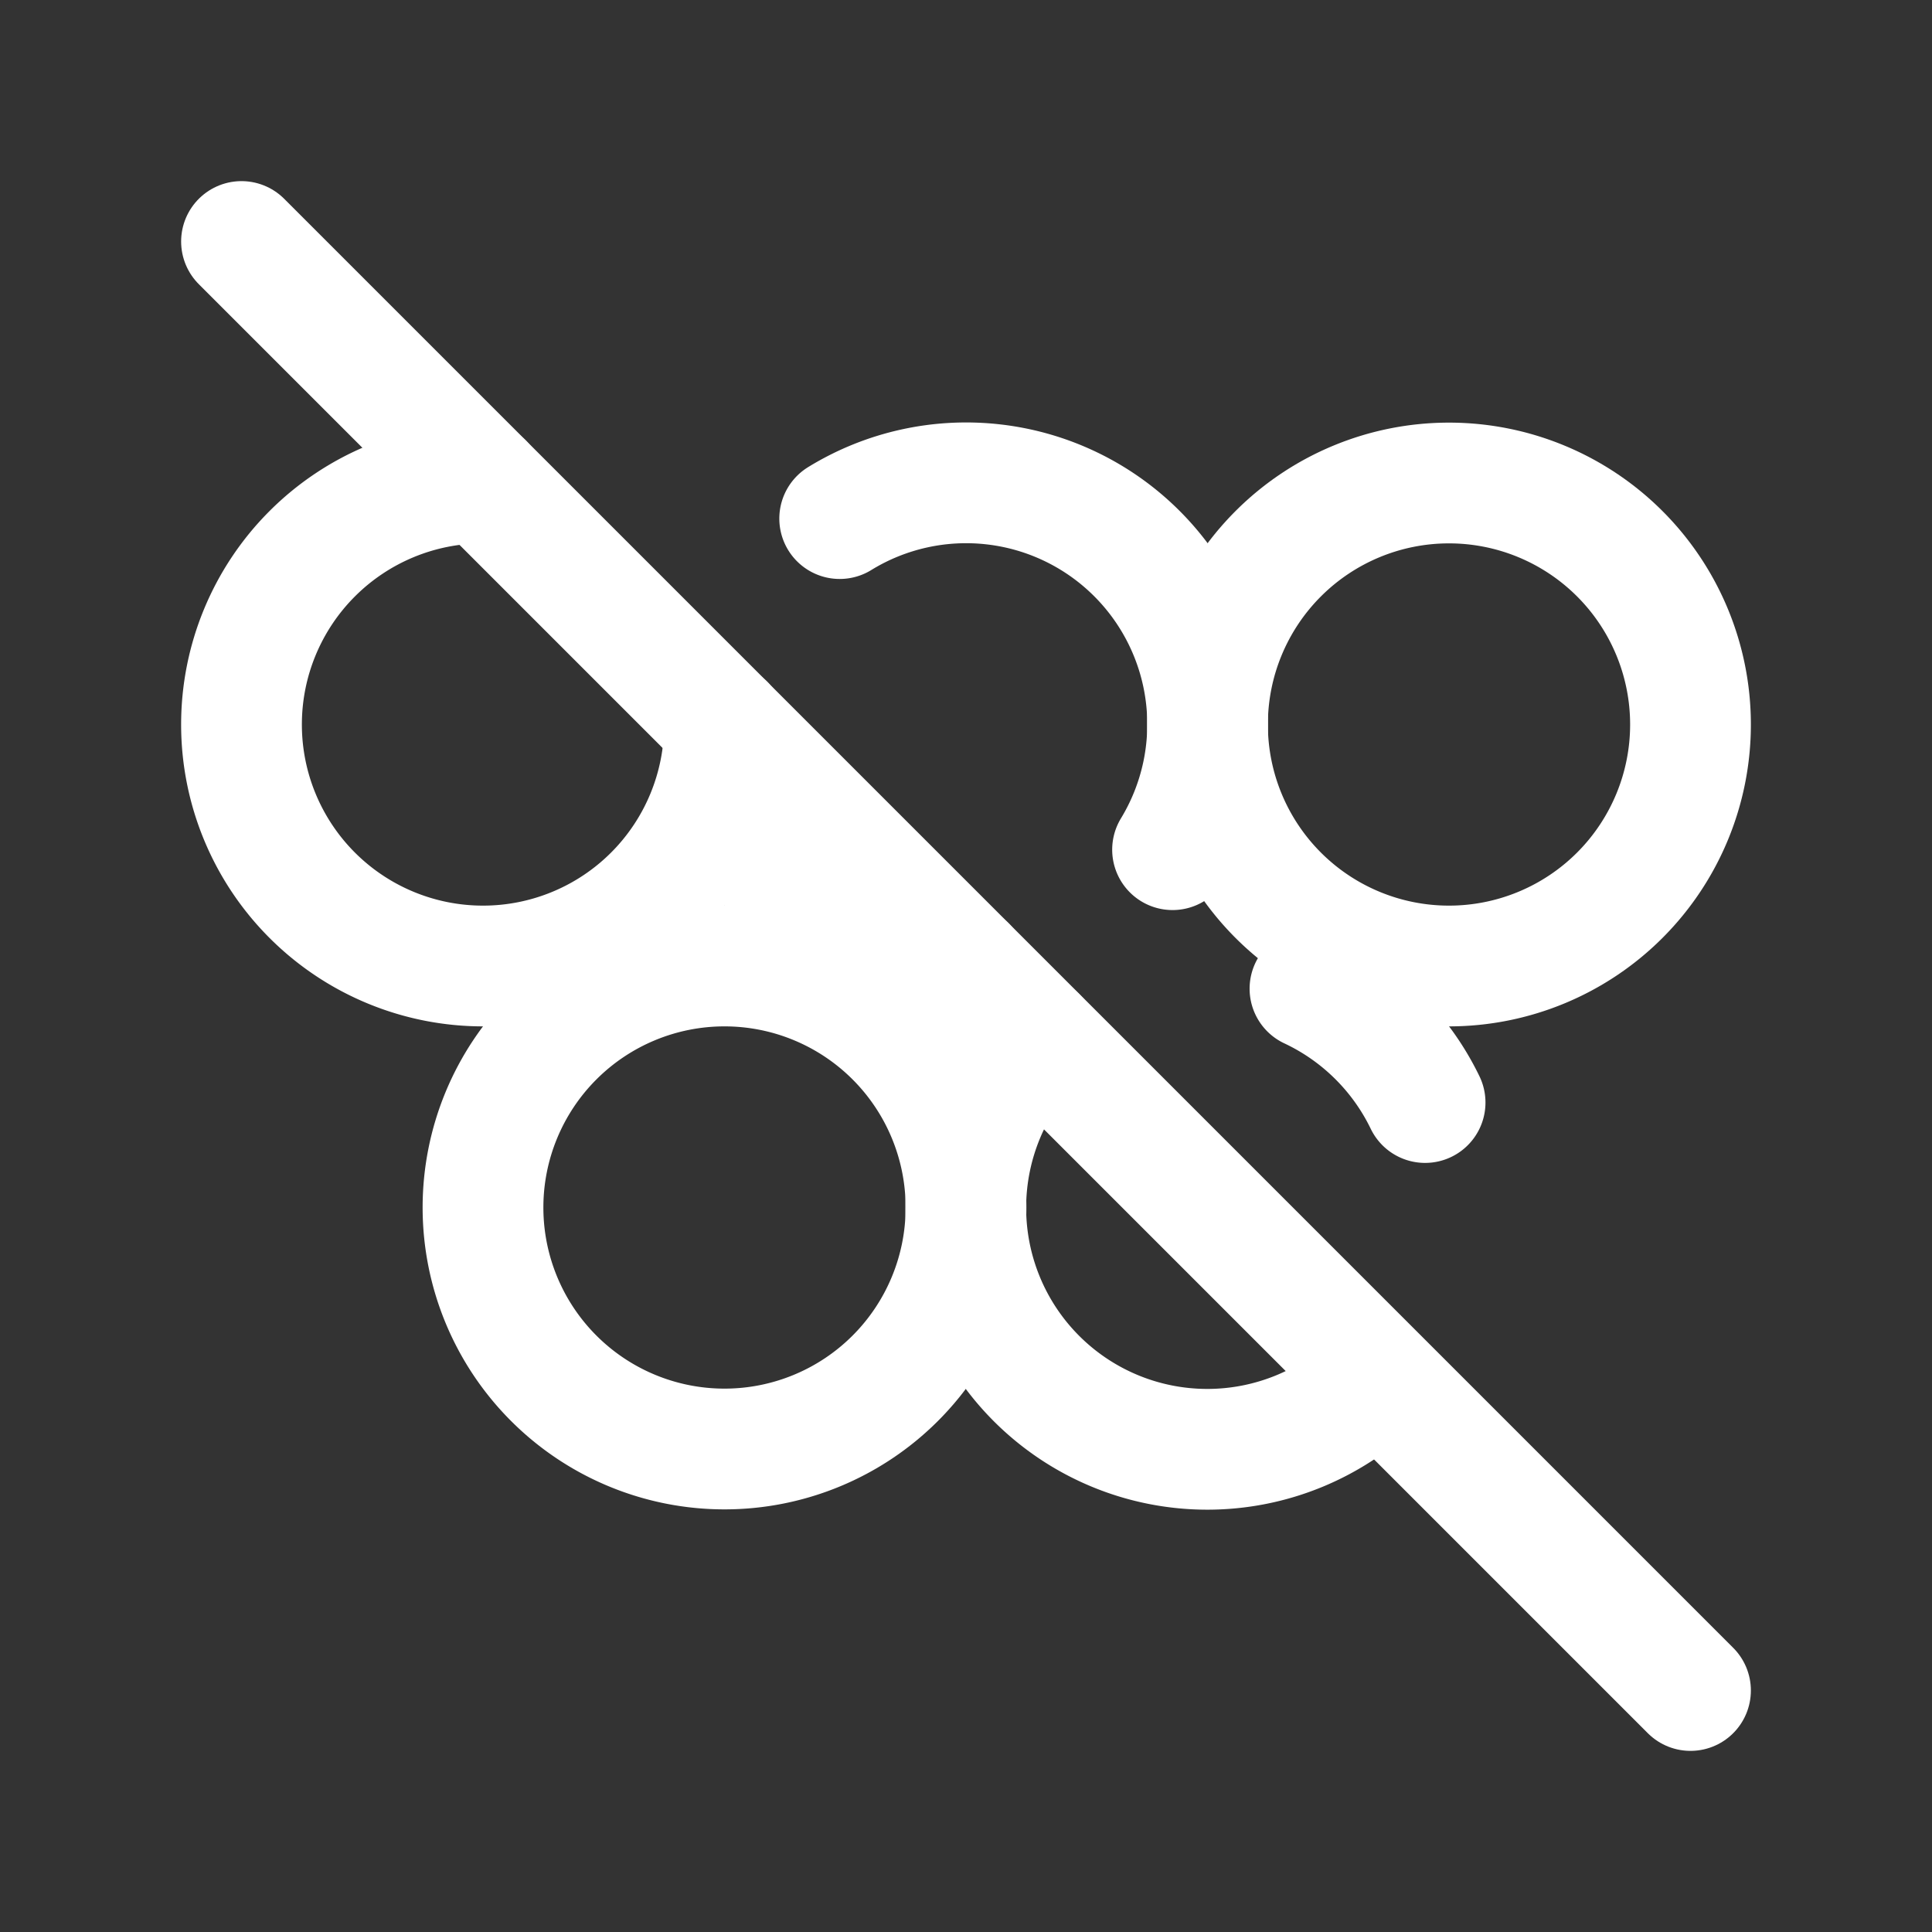 <svg xmlns="http://www.w3.org/2000/svg" class="icon icon-tabler icon-tabler-olympics-off" width="24" height="24" viewBox="0 0 24 24" stroke-width="1.5" stroke="#ffffff" fill="none" stroke-linecap="round" stroke-linejoin="round"><rect x="0" y="0" width="24" height="24" fill="#333333" stroke="none"/>  <path stroke="none" d="M0 0h24v24H0z" fill="none"/>  <path d="M6 6a3 3 0 1 0 3 3" />  <path d="M18 9m-3 0a3 3 0 1 0 6 0a3 3 0 1 0 -6 0" />  <path d="M9 9a3 3 0 0 0 3 3m2.566 -1.445a3 3 0 0 0 -4.135 -4.113" />  <path d="M9 15m-3 0a3 3 0 1 0 6 0a3 3 0 1 0 -6 0" />  <path d="M12.878 12.88a3 3 0 0 0 4.239 4.247m.586 -3.431a3.012 3.012 0 0 0 -1.43 -1.414" />  <path d="M3 3l18 18" /></svg>
